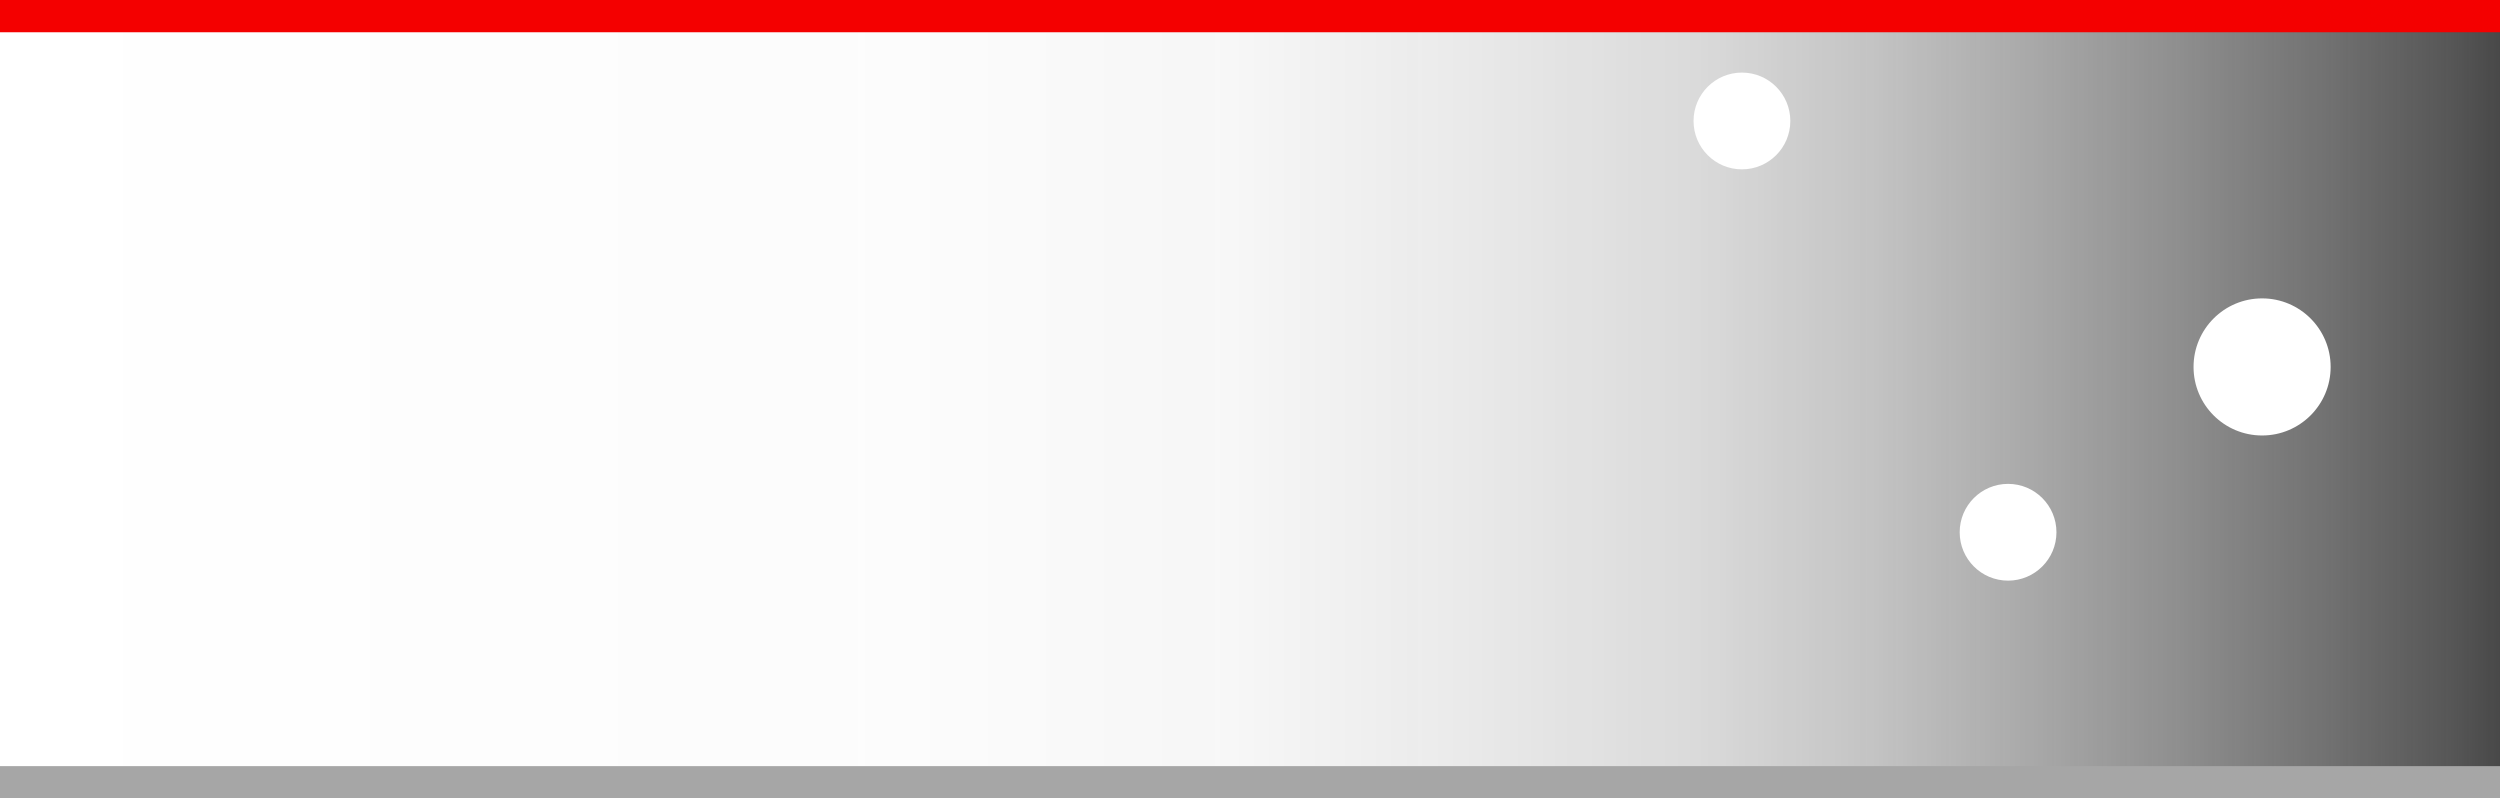 <svg xmlns="http://www.w3.org/2000/svg" xmlns:xlink="http://www.w3.org/1999/xlink" viewBox="0 0 310 99"><rect x="0" y="0" width="310" height="99" fill="#333333" stroke="none"/><defs><style>.a{fill:url(#a);}.b{fill:#f40000;}.c{fill:#a6a6a6;}.d{fill:#fff;}</style><linearGradient id="a" y1="49" x2="310" y2="49" gradientUnits="userSpaceOnUse"><stop offset="0" stop-color="#fff"/><stop offset="0.35" stop-color="#fefefe" stop-opacity="0.99"/><stop offset="0.49" stop-color="#fdfdfd" stop-opacity="0.97"/><stop offset="0.59" stop-color="#f9f9f9" stop-opacity="0.92"/><stop offset="0.68" stop-color="#f5f5f5" stop-opacity="0.86"/><stop offset="0.75" stop-color="#eee" stop-opacity="0.77"/><stop offset="0.81" stop-color="#e7e7e7" stop-opacity="0.66"/><stop offset="0.87" stop-color="#dedede" stop-opacity="0.54"/><stop offset="0.93" stop-color="#d4d4d4" stop-opacity="0.39"/><stop offset="0.98" stop-color="#c8c8c8" stop-opacity="0.24"/><stop offset="1" stop-color="#c2c2c2" stop-opacity="0.15"/></linearGradient></defs><title>platformsAsset 93</title><rect class="a" width="310" height="98"/><rect class="b" width="310" height="4"/><rect class="c" y="95" width="310" height="4"/><circle class="d" cx="249" cy="66" r="6"/><circle class="d" cx="280.5" cy="45.5" r="8.5"/><circle class="d" cx="216" cy="15" r="6"/></svg>